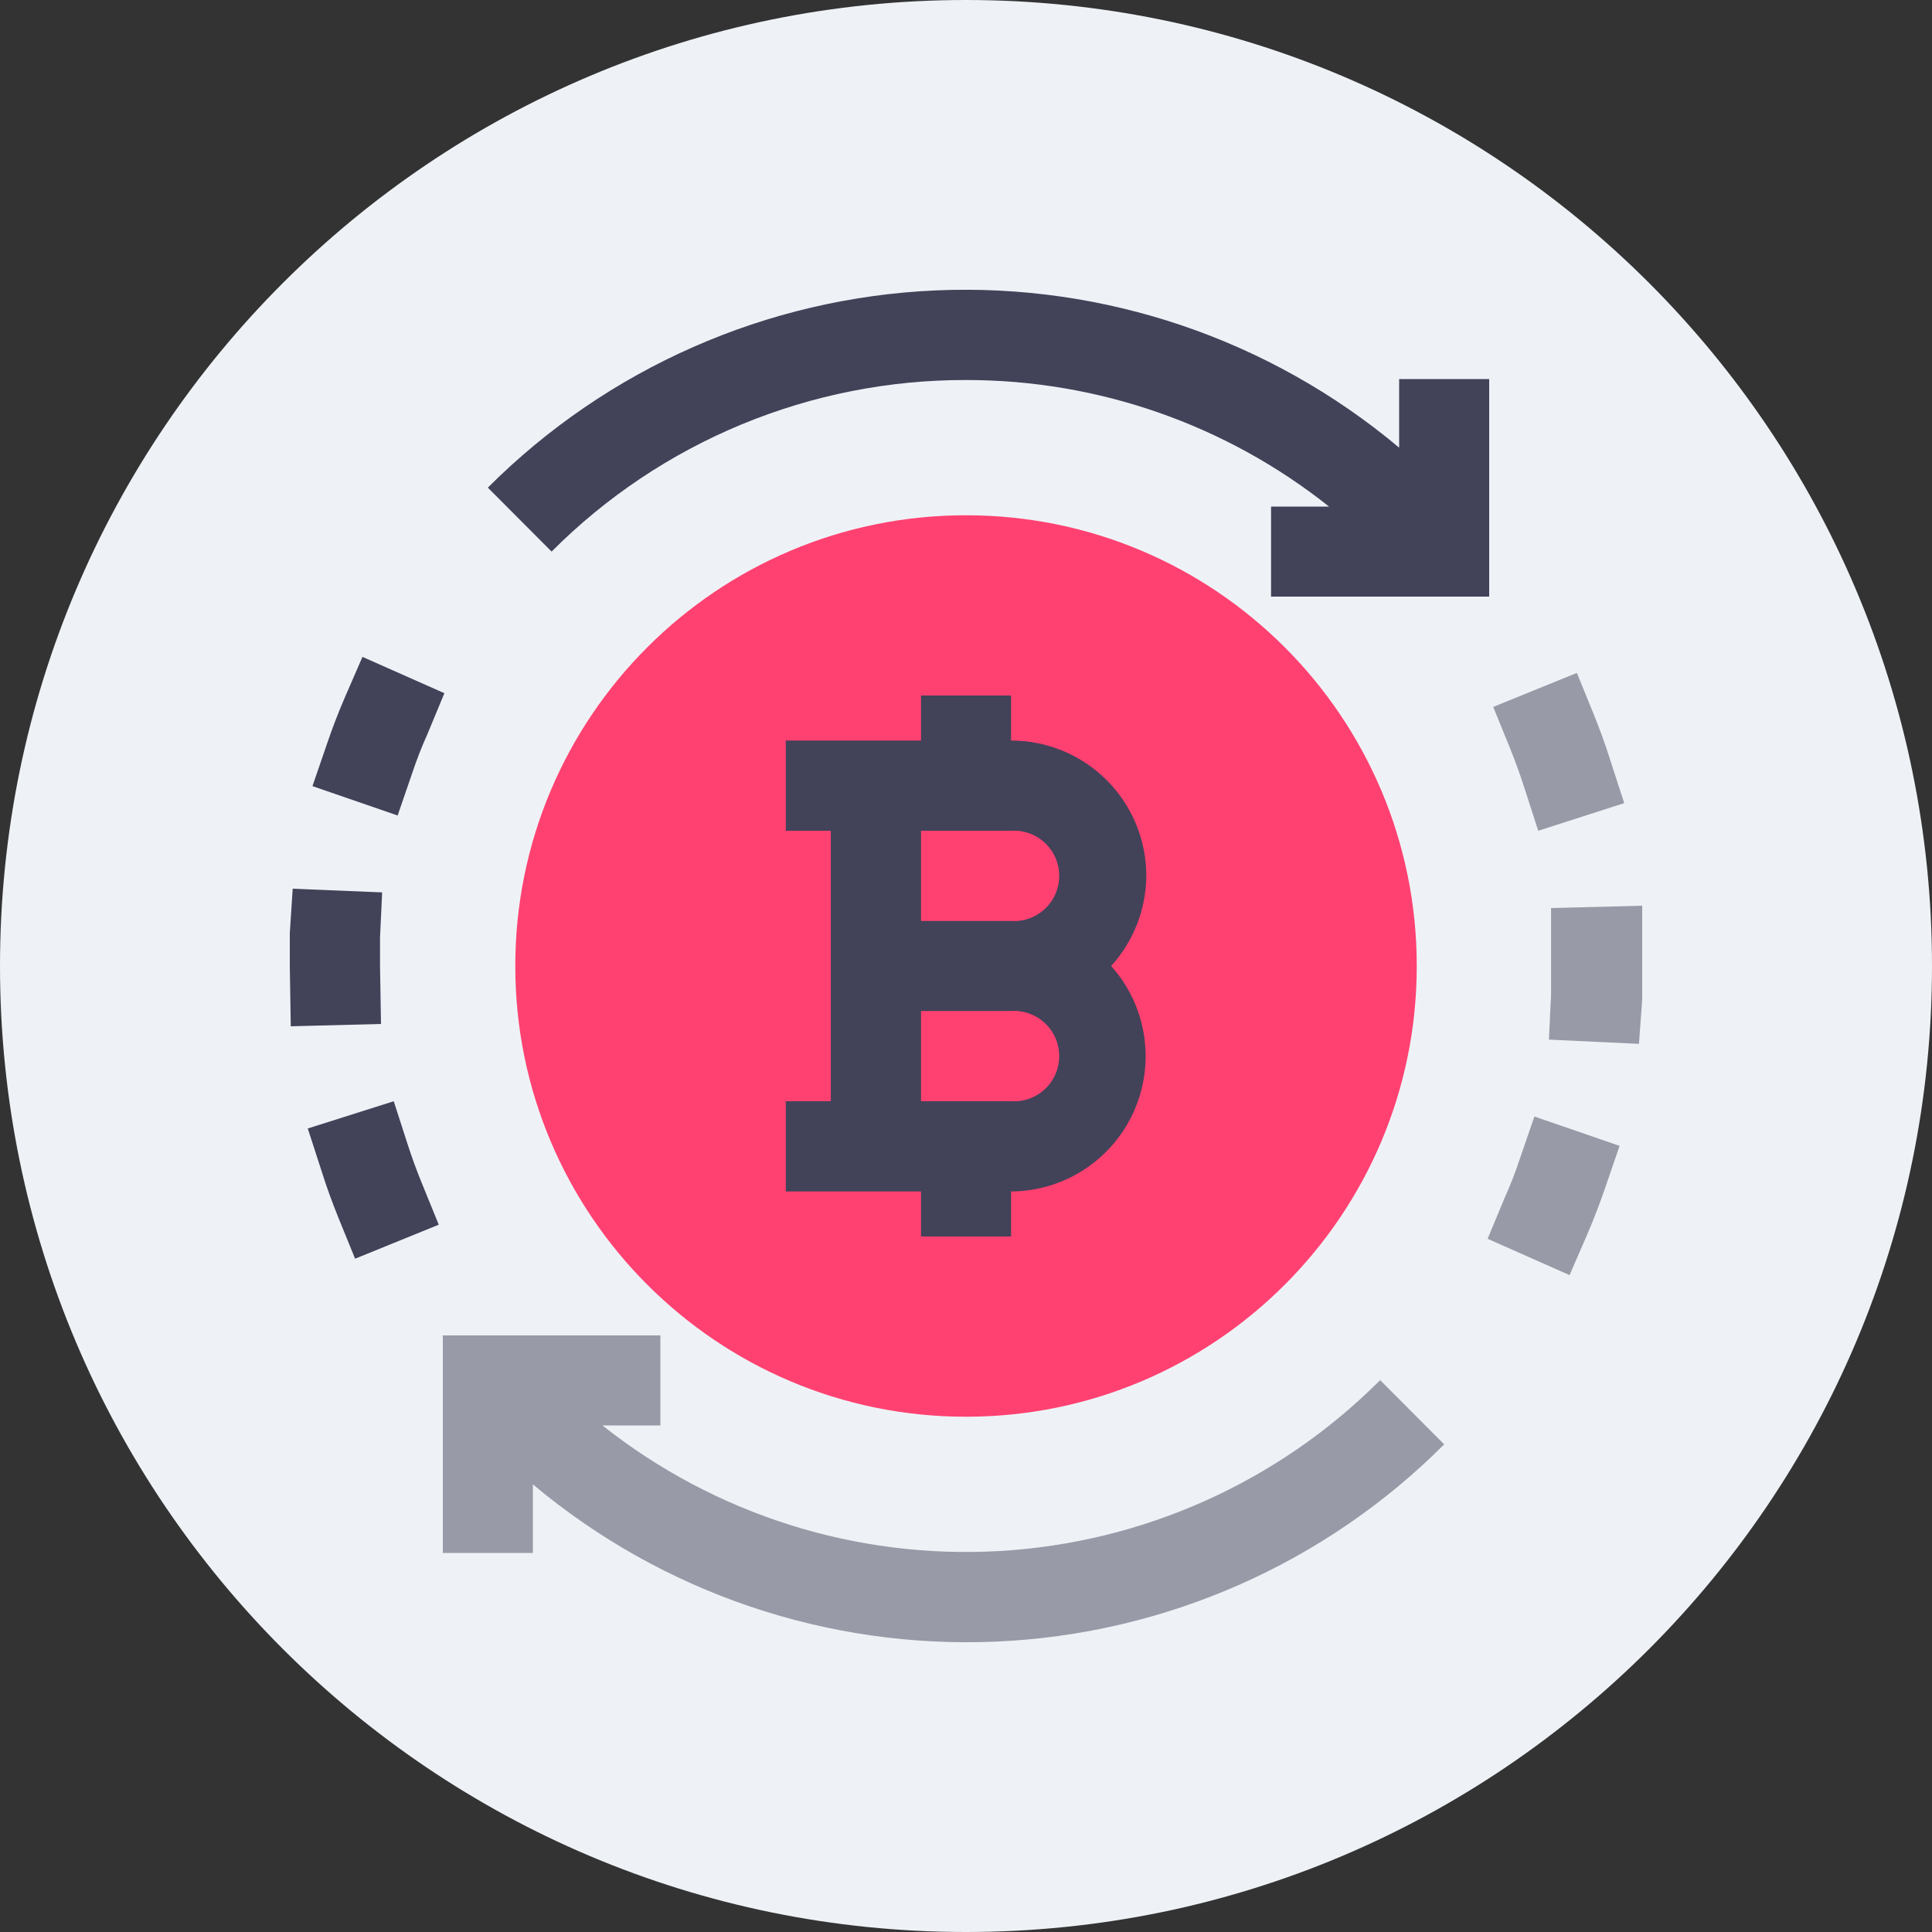 <svg width="80" height="80" viewBox="0 0 80 80" fill="none" xmlns="http://www.w3.org/2000/svg">
<rect x="0" y="0" width="80" height="80" fill="#333333" stroke="none"/>
<g clip-path="url(#clip0_296_6083)">
<path d="M40 80C62.091 80 80 62.091 80 40C80 17.909 62.091 0 40 0C17.909 0 0 17.909 0 40C0 62.091 17.909 80 40 80Z" fill="#EEF2F6"/>
<g clip-path="url(#clip1_296_6083)">
<path opacity="0.5" d="M57.161 57.16L59.801 59.808C54.858 64.754 48.241 67.668 41.255 67.975C34.27 68.281 27.423 65.958 22.065 61.464V64.304H18.337V55.296H27.345V59.024H24.945C29.605 62.717 35.461 64.568 41.397 64.224C47.332 63.88 52.935 61.366 57.137 57.16H57.161Z" fill="#424259"/>
<path d="M40 15.736C45.46 15.73 50.76 17.577 55.032 20.976H52.632V24.704H61.664V15.696H57.936V18.536C52.579 14.042 45.732 11.719 38.746 12.025C31.76 12.332 25.143 15.246 20.2 20.192L22.84 22.84C25.09 20.582 27.765 18.792 30.71 17.573C33.655 16.354 36.813 15.729 40 15.736Z" fill="#424259"/>
<path opacity="0.5" d="M68.002 37.504L64.226 37.6V40C64.226 40.4 64.226 40.8 64.226 41.184L64.138 43.048L67.866 43.224L68.002 41.36C68.002 40.912 68.002 40.456 68.002 39.984V37.504Z" fill="#424259"/>
<path opacity="0.5" d="M62.928 48C62.744 48.552 62.536 49.088 62.304 49.6L61.6 51.296L64.992 52.8L65.736 51.088C65.997 50.475 66.237 49.851 66.456 49.216L67.064 47.448L63.536 46.232L62.928 48Z" fill="#424259"/>
<path opacity="0.5" d="M63.127 32.64L63.695 34.4L67.255 33.256L66.679 31.48C66.479 30.84 66.247 30.208 65.999 29.592L65.295 27.864L61.831 29.272L62.535 31C62.751 31.544 62.951 32.088 63.127 32.64Z" fill="#424259"/>
<path d="M15.736 40C15.736 39.6 15.736 39.2 15.736 38.816L15.824 36.952L12.12 36.8L12 38.64C12 39.088 12 39.544 12 40.016L12.04 42.496L15.776 42.4L15.736 40Z" fill="#424259"/>
<path d="M16.872 47.36L16.304 45.6L12.744 46.728L13.32 48.504C13.52 49.144 13.752 49.776 14 50.392L14.704 52.12L18.168 50.712L17.464 48.984C17.248 48.456 17.048 47.912 16.872 47.36Z" fill="#424259"/>
<path d="M17.073 32C17.258 31.448 17.465 30.912 17.698 30.4L18.401 28.704L15.009 27.2L14.265 28.912C13.999 29.531 13.759 30.155 13.546 30.784L12.938 32.552L16.465 33.768L17.073 32Z" fill="#424259"/>
<path d="M40.001 58.664C50.309 58.664 58.665 50.308 58.665 40C58.665 29.692 50.309 21.336 40.001 21.336C29.694 21.336 21.337 29.692 21.337 40C21.337 50.308 29.694 58.664 40.001 58.664Z" fill="#FF4171"/>
<path d="M47.466 36.264C47.466 34.779 46.876 33.354 45.825 32.304C44.775 31.254 43.351 30.664 41.866 30.664V28.8H38.138V30.664H32.538V34.4H34.402V45.6H32.538V49.336H38.138V51.2H41.866V49.336C42.945 49.331 43.999 49.014 44.902 48.423C45.805 47.833 46.519 46.994 46.956 46.008C47.394 45.022 47.538 43.93 47.37 42.864C47.202 41.798 46.73 40.804 46.01 40C46.939 38.977 47.458 37.646 47.466 36.264ZM41.866 45.6H38.138V41.864H41.866C42.121 41.847 42.377 41.883 42.619 41.969C42.86 42.056 43.081 42.191 43.268 42.366C43.455 42.541 43.604 42.752 43.706 42.987C43.807 43.222 43.86 43.476 43.86 43.732C43.86 43.988 43.807 44.242 43.706 44.477C43.604 44.712 43.455 44.923 43.268 45.098C43.081 45.273 42.86 45.408 42.619 45.495C42.377 45.581 42.121 45.617 41.866 45.6ZM41.866 38.136H38.138V34.4H41.866C42.121 34.383 42.377 34.419 42.619 34.505C42.86 34.592 43.081 34.727 43.268 34.902C43.455 35.077 43.604 35.288 43.706 35.523C43.807 35.758 43.86 36.012 43.86 36.268C43.86 36.524 43.807 36.778 43.706 37.013C43.604 37.248 43.455 37.459 43.268 37.634C43.081 37.809 42.86 37.944 42.619 38.031C42.377 38.117 42.121 38.153 41.866 38.136Z" fill="#424259"/>
</g>
</g>
<defs>
<clipPath id="clip0_296_6083">
<rect width="80" height="80" fill="white"/>
</clipPath>
<clipPath id="clip1_296_6083">
<rect width="56" height="56" fill="white" transform="translate(12 12)"/>
</clipPath>
</defs>
</svg>

